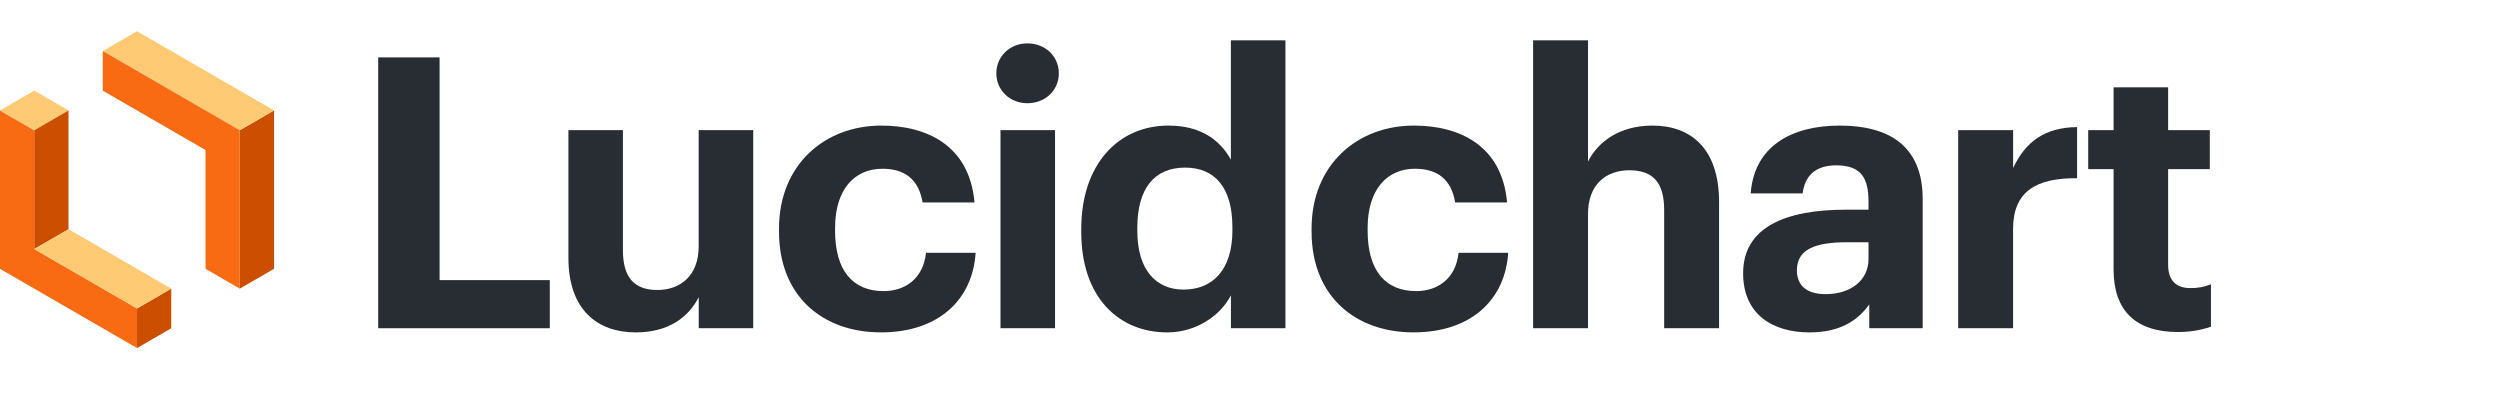 <svg width="1200" height="200" viewBox="0 0 1200 200" fill="none" xmlns="http://www.w3.org/2000/svg">
<path d="M181.54 27.55H211V134.46H263.9V157.55H181.54V27.55Z" fill="#282C33"/>
<path d="M272.84 123.74V62.46H299V120.1C299 133.01 304.27 139.19 315.54 139.19C326.63 139.19 335.36 132.28 335.36 118.28V62.46H361.54V157.55H335.39V142.65C330.48 152.28 320.85 159.55 305.21 159.55C286.66 159.55 272.84 148.65 272.84 123.74Z" fill="#282C33"/>
<path d="M373.93 111.19V109.74C373.93 79.01 395.93 60.28 423.03 60.28C445.03 60.28 465.39 69.92 467.76 97.19H442.85C441 86.1 434.3 81 423.57 81C409.94 81 400.84 91.18 400.84 109.36V110.82C400.84 129.91 409.39 139.73 424.12 139.73C434.66 139.73 443.21 133.54 444.48 121.36H468.3C466.85 143.91 450.48 159.54 422.85 159.54C395 159.55 373.93 142.28 373.93 111.19Z" fill="#282C33"/>
<path d="M478.24 35.19C478.24 27.01 484.79 20.82 493.15 20.82C501.7 20.82 508.24 27.01 508.24 35.19C508.24 43.37 501.7 49.55 493.15 49.55C484.79 49.55 478.24 43.37 478.24 35.19ZM480.24 62.46H506.42V157.55H480.24V62.46Z" fill="#282C33"/>
<path d="M519 111.37V109.92C519 78.64 537 60.28 560.82 60.28C576.09 60.28 585.55 67.01 590.82 76.64V19.37H617V157.55H590.84V141.74C585.93 151.37 574.29 159.55 560.29 159.55C537.2 159.55 519 143 519 111.37ZM591.55 110.46V109C591.55 90.09 583.18 80.45 568.82 80.45C554.09 80.45 545.91 90.45 545.91 109.36V110.82C545.91 129.73 555 139 568.09 139C581.93 139 591.57 129.74 591.57 110.46H591.55Z" fill="#282C33"/>
<path d="M629.56 111.19V109.74C629.56 79.01 651.56 60.28 678.66 60.28C700.66 60.28 721.02 69.92 723.39 97.19H698.48C696.66 86.1 689.93 81 679.2 81C665.57 81 656.47 91.18 656.47 109.36V110.82C656.47 129.91 665.02 139.73 679.75 139.73C690.29 139.73 698.84 133.54 700.11 121.36H723.93C722.48 143.91 706.11 159.54 678.48 159.54C650.66 159.55 629.56 142.28 629.56 111.19Z" fill="#282C33"/>
<path d="M735.89 19.37H762.25V77.55C766.98 68.1 777.34 60.28 793.16 60.28C811.89 60.28 825.16 71.55 825.16 97.01V157.55H798.8V100.83C798.8 87.92 793.71 81.73 782.07 81.73C770.8 81.73 762.25 88.64 762.25 102.64V157.55H735.89V19.37Z" fill="#282C33"/>
<path d="M836.7 131.19C836.7 109.01 857.07 100.64 886.16 100.64H896.89V96.83C896.89 85.55 893.43 79.37 881.43 79.37C871.07 79.37 866.34 84.64 865.25 92.83H840.34C842 70.28 859.8 60.28 883.07 60.28C906.34 60.28 922.89 69.73 922.89 95.55V157.55H897.25V146.1C891.8 153.74 883.43 159.55 868.52 159.55C851.25 159.55 836.7 151.19 836.7 131.19ZM896.89 124.28V116.28H886.71C871.43 116.28 862.52 119.55 862.52 129.74C862.52 136.65 866.71 141.19 876.34 141.19C888 141.19 896.89 134.83 896.89 124.28V124.28Z" fill="#282C33"/>
<path d="M939.94 62.46H966.3V80.64C972.3 67.92 981.58 61.19 997 61V85.55C977.55 85.37 966.27 91.73 966.27 109.92V157.55H939.94V62.46Z" fill="#282C33"/>
<path d="M1014.52 129.37V81.19H1002.34V62.46H1014.52V41.91H1040.7V62.46H1060.7V81.19H1040.7V127C1040.7 134.64 1044.52 138.27 1051.25 138.27C1054.67 138.372 1058.08 137.751 1061.25 136.45V156.82C1056.1 158.567 1050.69 159.426 1045.25 159.36C1025.25 159.37 1014.52 149.19 1014.52 129.37Z" fill="#282C33"/>
<path d="M0 53.01V129.04L65.77 167.06V148.05L16.44 119.54V62.52L0 53.01Z" fill="#F96B13"/>
<path d="M115.09 62.52V138.55L131.54 129.04V53.01L115.09 62.52Z" fill="#CC4E00"/>
<path d="M49.33 24.5L115.09 62.52L131.54 53.01L65.77 15L49.33 24.5Z" fill="#FFCA73"/>
<path d="M0 53.01L16.44 62.52L32.88 53.01L16.44 43.51L0 53.01Z" fill="#FFCA73"/>
<path d="M16.44 62.52V119.54L32.88 110.03V53.01L16.44 62.52Z" fill="#CC4E00"/>
<path d="M65.77 148.05V167.06L82.21 157.55V138.55L65.77 148.05Z" fill="#CC4E00"/>
<path d="M16.44 119.54L65.77 148.05L82.21 138.55L32.88 110.03L16.44 119.54Z" fill="#FFCA73"/>
<path d="M49.33 24.5V43.51L98.65 72.02L98.66 129.04L115.09 138.55V62.52L49.33 24.5Z" fill="#F96B13"/>
</svg>
